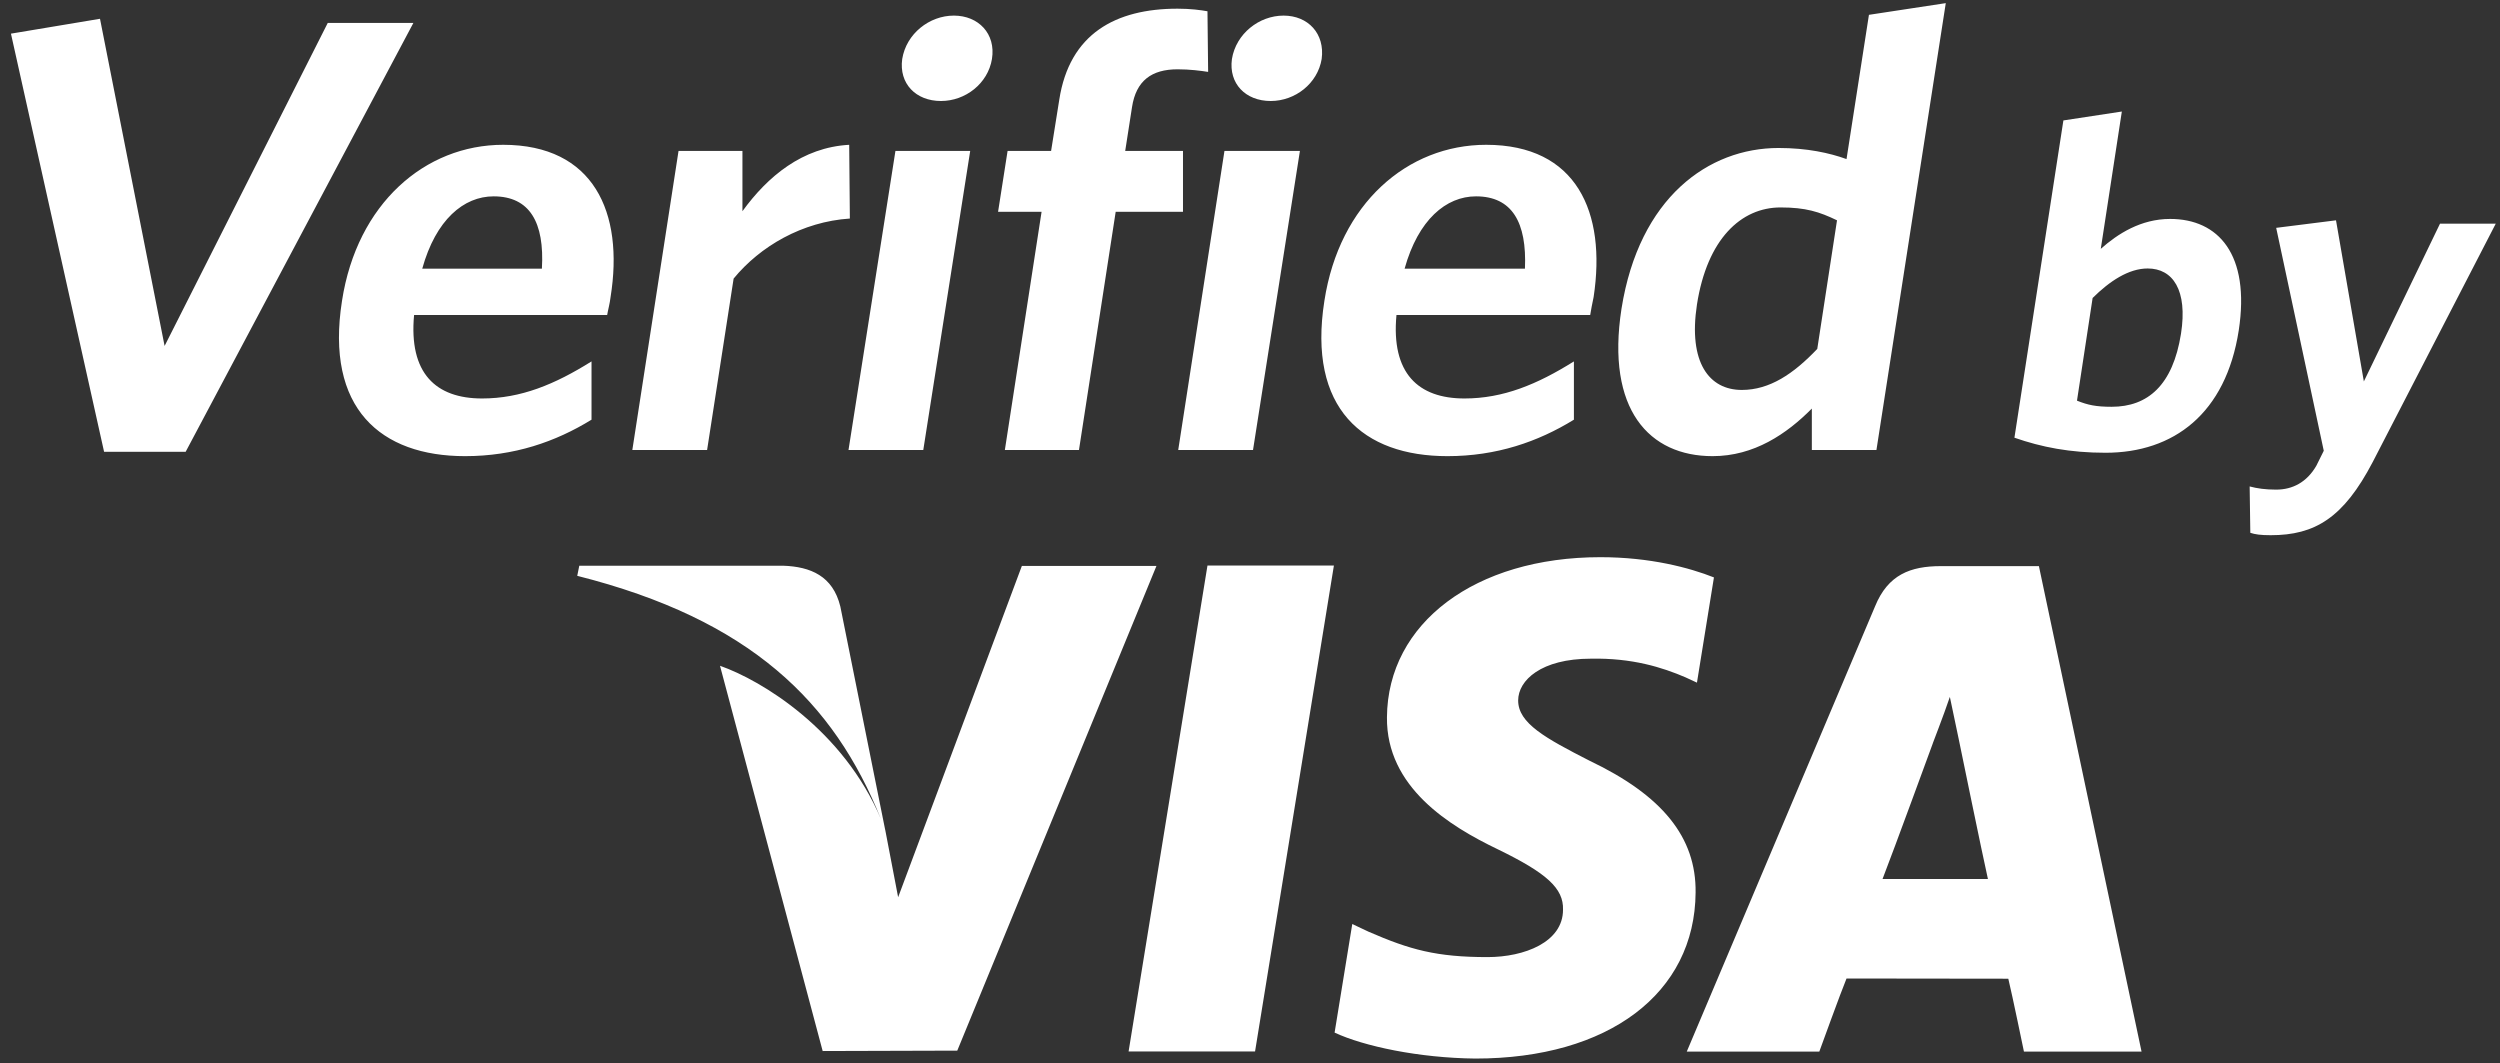 <svg width="87" height="37" viewBox="0 0 87 37" fill="none" xmlns="http://www.w3.org/2000/svg">
<rect x="0" y="0" width="87" height="37" fill="#333333" stroke="none"/>
<path fill-rule="evenodd" clip-rule="evenodd" d="M30.659 28.509C29.022 24.421 26.103 21.558 20.088 20.039L20.159 19.687H27.257C28.203 19.721 28.984 20.039 29.244 21.108L30.803 28.872C30.804 28.875 30.805 28.877 30.806 28.88L31.255 31.224L35.561 19.694H40.245L33.313 36.562L28.629 36.576L25.056 23.169C26.514 23.68 29.351 25.405 30.659 28.509ZM6.461 15.722H3.622L0.381 1.171L3.48 0.654L5.728 12.039L11.406 0.798H14.386L6.461 15.722ZM14.41 10.963C14.221 12.991 15.167 13.867 16.776 13.867C18.125 13.867 19.308 13.377 20.585 12.577V14.605C19.331 15.377 17.888 15.874 16.185 15.874C13.251 15.874 11.311 14.218 11.902 10.467C12.423 7.088 14.789 5.039 17.51 5.039C20.656 5.039 21.721 7.384 21.248 10.336C21.224 10.556 21.153 10.812 21.129 10.963H14.41ZM14.694 9.35H18.858C18.953 7.736 18.432 6.833 17.178 6.833C16.137 6.833 15.167 7.646 14.694 9.35ZM24.607 15.66H22.005L23.613 5.253H25.837V7.35C26.713 6.143 27.919 5.129 29.552 5.039L29.575 7.605C27.919 7.715 26.452 8.571 25.53 9.695L24.607 15.66ZM29.528 15.66L31.161 5.253H33.763L32.13 15.66H29.528ZM31.397 2.054C31.539 1.171 32.343 0.543 33.195 0.543C34.047 0.543 34.662 1.171 34.52 2.054C34.378 2.909 33.597 3.515 32.746 3.515C31.87 3.515 31.279 2.909 31.397 2.054ZM39.394 3.729L39.157 5.253H41.168V7.37H38.826L37.548 15.66H34.969L36.247 7.37H34.733L35.064 5.253H36.578L36.862 3.474C37.217 1.171 38.826 0.302 40.979 0.302C41.428 0.302 41.783 0.35 42.02 0.392L42.043 2.502C41.783 2.461 41.404 2.412 40.979 2.412C40.08 2.412 39.535 2.805 39.394 3.729ZM41.002 15.66L42.611 5.253H45.237L43.605 15.66H41.002ZM42.871 2.054C43.014 1.171 43.818 0.543 44.669 0.543C45.521 0.543 46.113 1.171 45.994 2.054C45.852 2.909 45.072 3.515 44.22 3.515C43.345 3.515 42.753 2.909 42.871 2.054ZM48.597 10.963C48.407 12.991 49.354 13.867 50.962 13.867C52.311 13.867 53.494 13.377 54.772 12.577V14.605C53.518 15.377 52.074 15.874 50.371 15.874C47.437 15.874 45.498 14.218 46.089 10.467C46.609 7.088 48.975 5.039 51.719 5.039C54.866 5.039 55.907 7.384 55.458 10.336C55.41 10.556 55.363 10.812 55.339 10.963H48.597ZM48.88 9.35H53.068C53.139 7.736 52.619 6.833 51.365 6.833C50.324 6.833 49.354 7.646 48.88 9.35ZM63.052 15.66V14.218C62.177 15.101 61.041 15.874 59.598 15.874C57.398 15.874 55.883 14.26 56.428 10.743C57.043 6.874 59.456 5.15 61.893 5.15C62.886 5.15 63.667 5.322 64.259 5.536L65.039 0.516L67.713 0.109L65.3 15.66H63.052ZM61.964 7.219C60.591 7.219 59.409 8.315 59.054 10.598C58.746 12.618 59.48 13.57 60.615 13.57C61.585 13.57 62.413 13.012 63.241 12.142L63.928 7.667C63.312 7.37 62.839 7.219 61.964 7.219ZM70.102 15.232L71.806 4.191L73.84 3.881L73.107 8.66C73.698 8.136 74.503 7.619 75.52 7.619C77.2 7.619 78.311 8.853 77.909 11.494C77.46 14.398 75.638 15.756 73.272 15.756C72.042 15.756 71.049 15.563 70.102 15.232ZM72.823 10.37L72.279 13.943C72.657 14.095 72.941 14.156 73.486 14.156C74.739 14.156 75.615 13.412 75.899 11.612C76.135 10.095 75.615 9.343 74.739 9.343C74.077 9.343 73.414 9.784 72.823 10.37ZM82.57 16.08C81.553 18.025 80.559 18.625 79.021 18.625C78.666 18.625 78.477 18.597 78.311 18.542L78.288 16.928C78.548 16.998 78.832 17.039 79.211 17.039C79.778 17.039 80.275 16.784 80.607 16.211L80.867 15.687L79.211 7.929L81.293 7.667L82.262 13.274L84.912 7.784H86.852L82.57 16.08ZM42.02 19.68H46.42L43.676 36.59H39.275L42.02 19.68ZM55.694 19.39C57.421 19.39 58.793 19.756 59.645 20.094L59.054 23.756L58.652 23.57C57.847 23.225 56.806 22.894 55.363 22.922C53.636 22.922 52.832 23.673 52.832 24.377C52.832 25.169 53.778 25.687 55.316 26.473C57.847 27.68 59.03 29.135 59.007 31.059C58.983 34.569 55.978 36.838 51.341 36.838C49.378 36.817 47.461 36.41 46.444 35.935L47.059 32.156L47.627 32.424C49.07 33.052 49.992 33.307 51.767 33.307C53.044 33.307 54.393 32.79 54.393 31.659C54.417 30.914 53.825 30.383 52.122 29.555C50.442 28.748 48.242 27.397 48.266 24.963C48.289 21.68 51.341 19.39 55.694 19.39ZM67.547 19.701H70.954L74.526 36.596H70.433C70.433 36.596 70.031 34.645 69.889 34.059C69.251 34.059 64.755 34.052 64.259 34.052C64.069 34.507 63.312 36.596 63.312 36.596H58.699L65.252 21.101C65.702 19.997 66.483 19.701 67.547 19.701ZM67.263 25.866C67.263 25.866 65.891 29.618 65.512 30.59H69.18C68.99 29.749 68.162 25.714 68.162 25.714L67.855 24.252C67.642 24.887 67.24 25.915 67.263 25.866Z" fill="white"/>
</svg>
